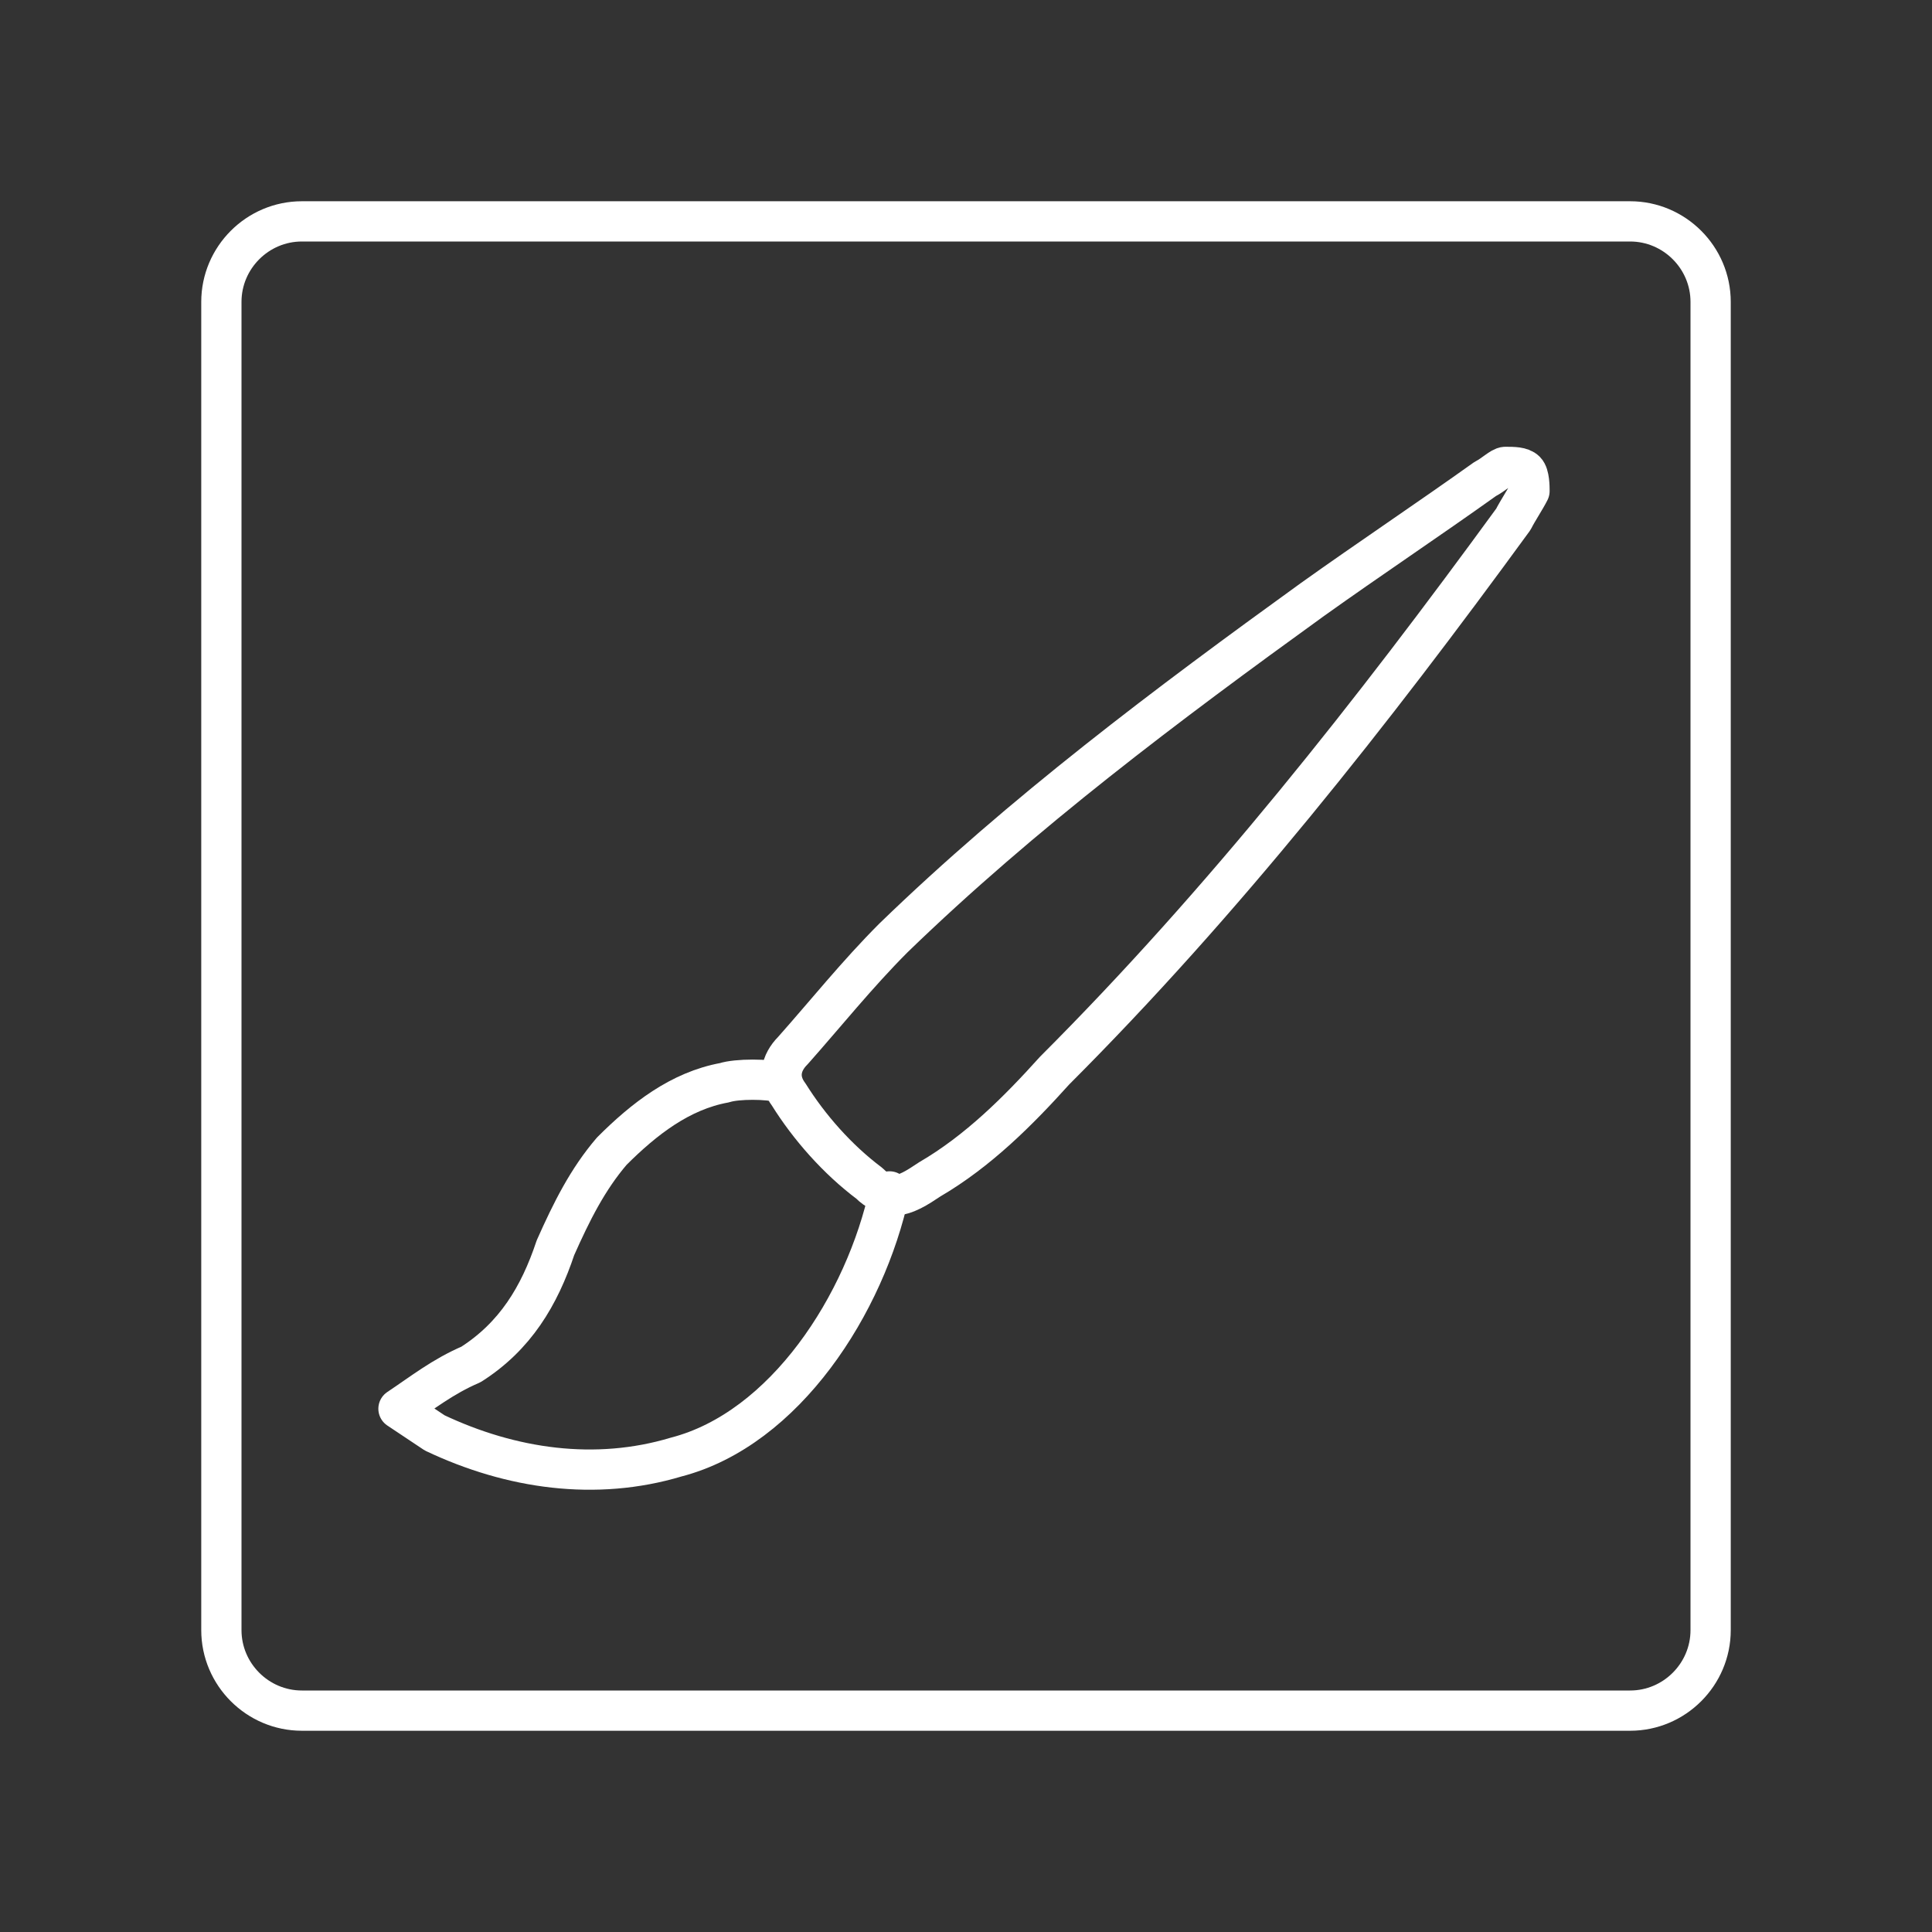 <svg xmlns="http://www.w3.org/2000/svg" viewBox="0 0 48 48">
    <rect x="0" y="0" width="48" height="48" fill="#333333" stroke="none"/>
    <style>
        .a{fill:none;stroke:#FFFFFF;stroke-linecap:round;stroke-linejoin:round}
    </style>
    <path class="a" d="M40.5,5.5h-33c-1.1,0-2,0.9-2,2v33c0,1.1,0.9,2,2,2h33c1.1,0,2-0.9,2-2v-33C42.5,6.4,41.6,5.5,40.5,5.5z"/>
    <path class="a" d="M22.2,29.7c0.3,0,0.6-0.2,0.9-0.4c1.2-0.7,2.2-1.7,3.1-2.7c4.2-4.2,7.9-8.9,11.4-13.7c0.1-0.2,0.3-0.5,0.4-0.7c0-0.1,0-0.4-0.1-0.5s-0.3-0.1-0.5-0.1c-0.1,0-0.3,0.2-0.5,0.3c-1.4,1-2.9,2-4.3,3c-3.6,2.6-7.2,5.3-10.4,8.4c-0.9,0.9-1.7,1.9-2.5,2.8c-0.3,0.3-0.4,0.7-0.1,1.1c0.5,0.8,1.2,1.6,2,2.2C21.8,29.6,21.9,29.6,22.2,29.7z"/>
    <path class="a" d="M19.4,26.9c-0.3-0.1-1.1-0.1-1.4,0c-1.1,0.2-2,0.9-2.8,1.7c-0.6,0.7-1,1.5-1.4,2.4c-0.4,1.2-1,2.2-2.1,2.9c-0.7,0.3-1.2,0.7-1.8,1.1c0.3,0.2,0.6,0.4,0.9,0.6c1.9,0.9,4,1.2,6,0.6c2.7-0.7,4.7-3.8,5.3-6.6"/>
</svg>